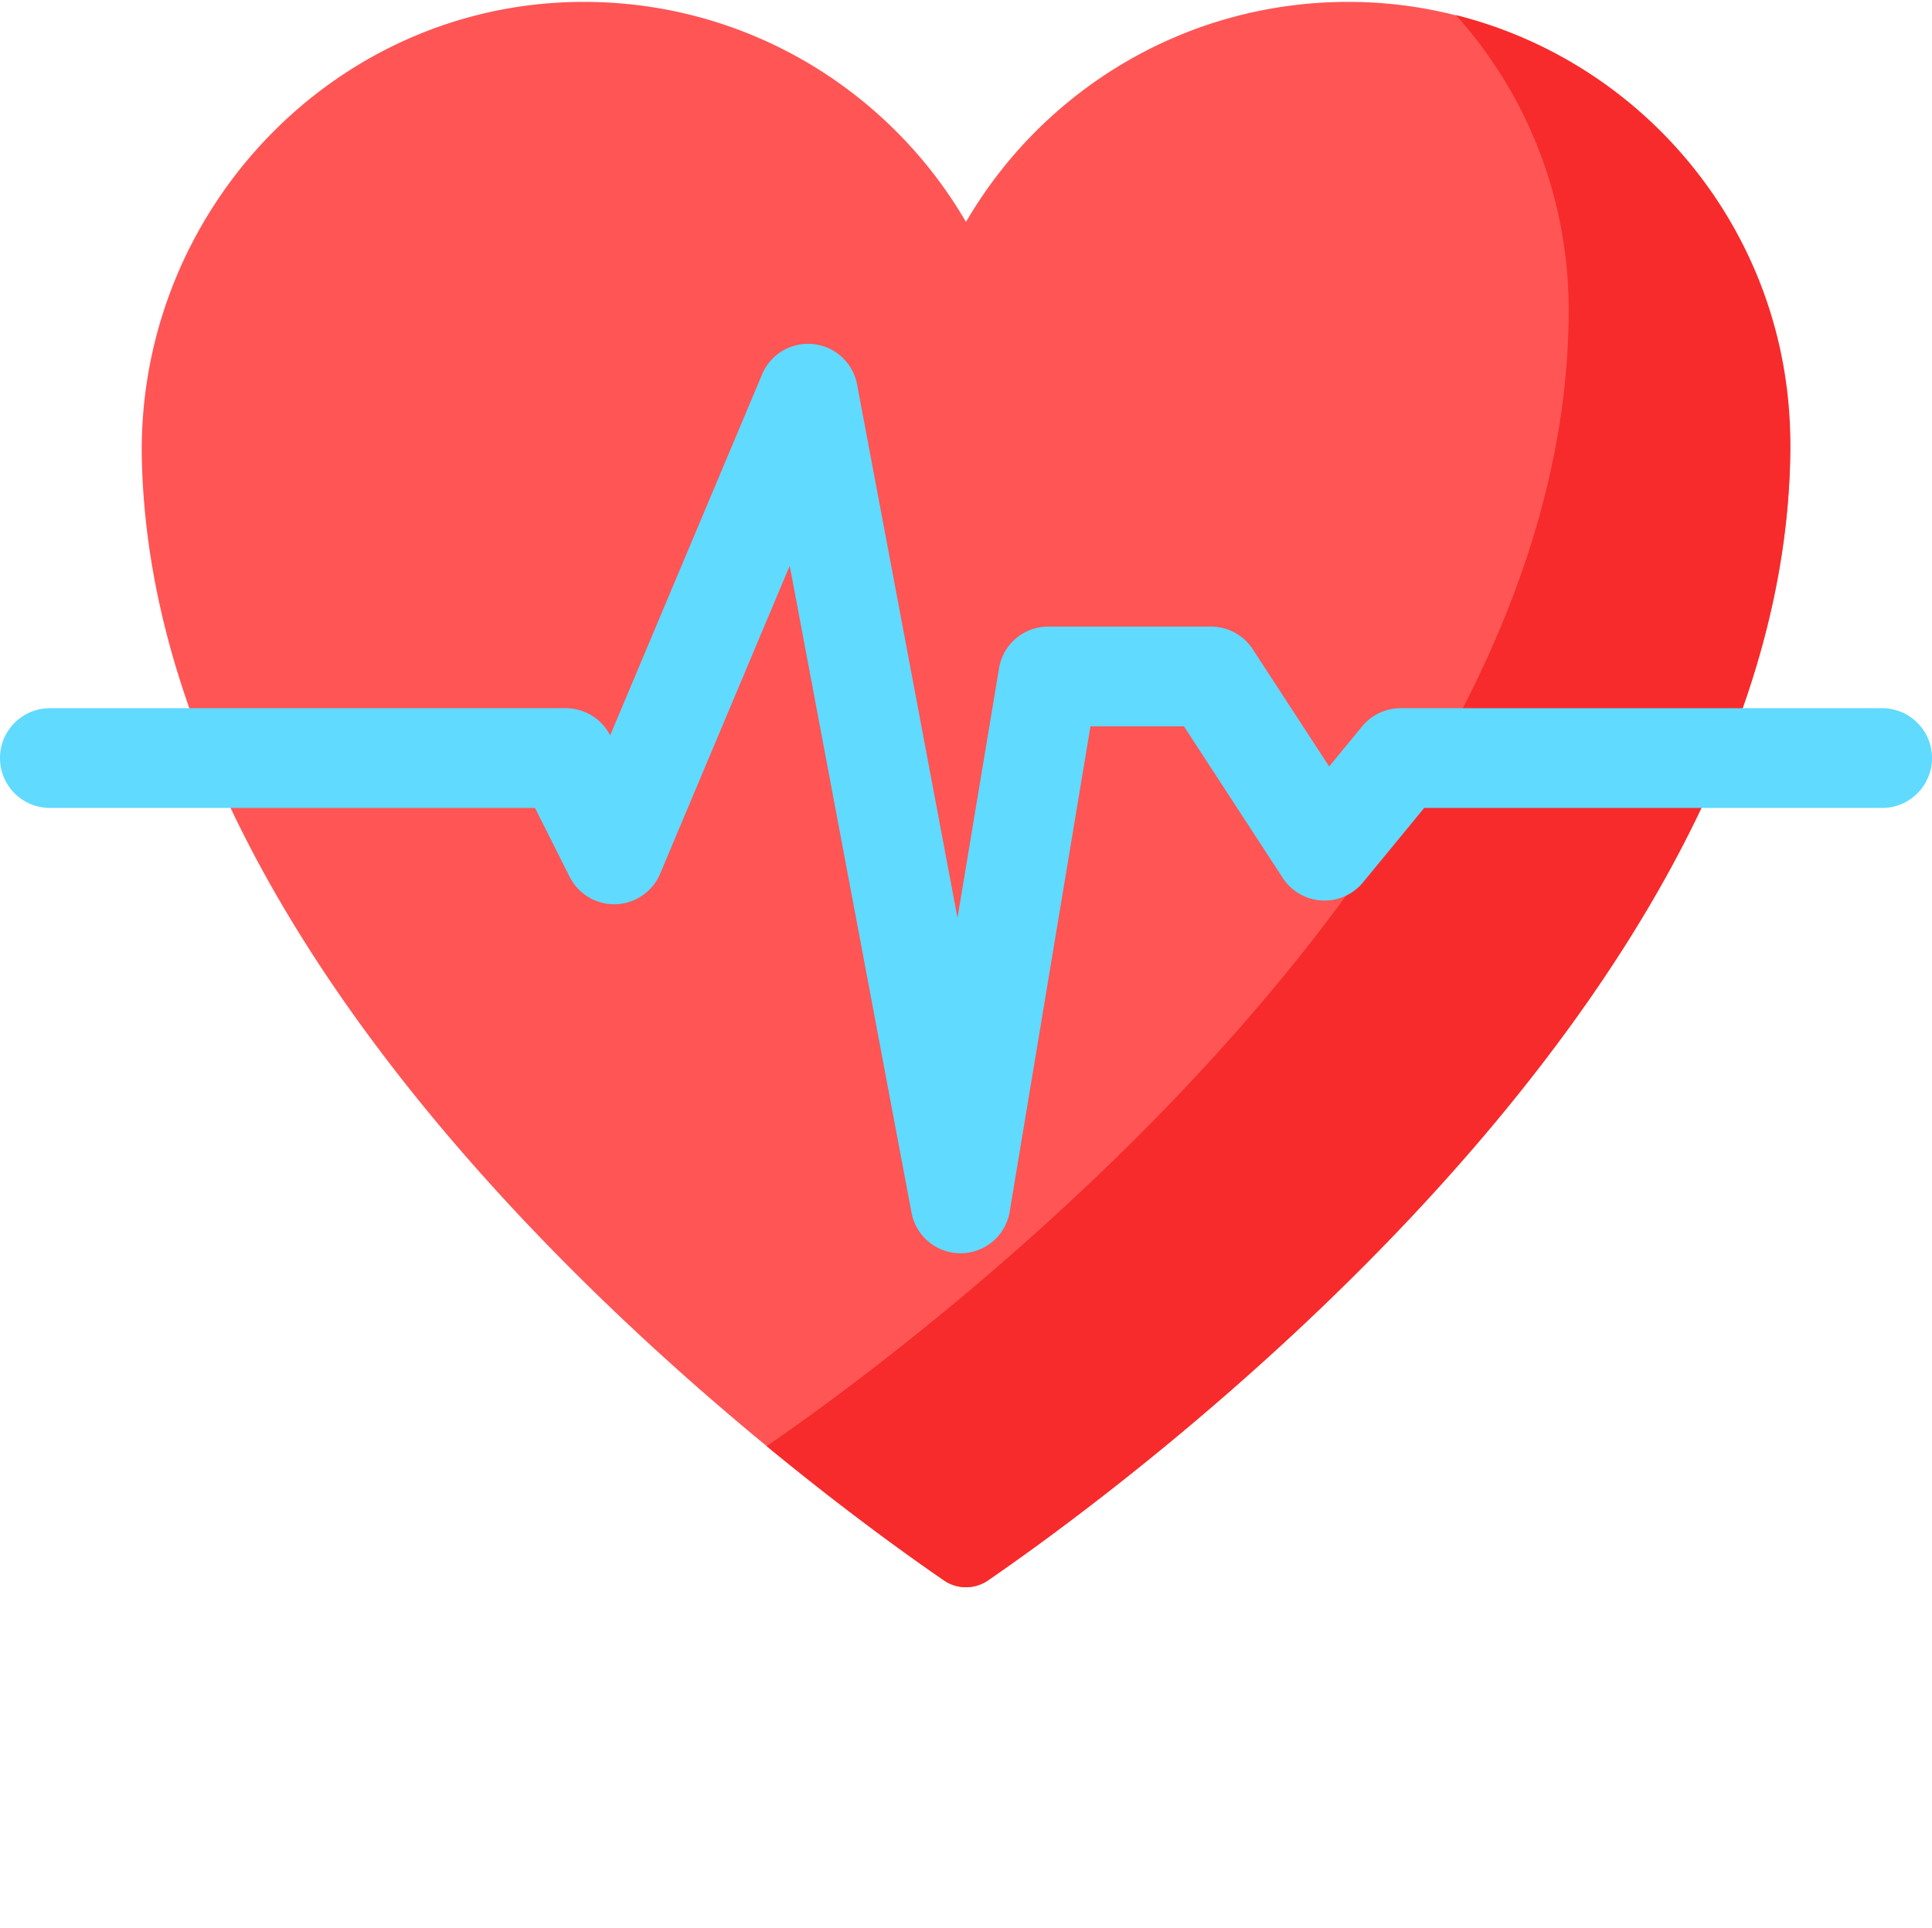 <svg viewBox="0 0 511.998 511" xmlns="http://www.w3.org/2000/svg"><g><path d="M474.395 122.031C475.937 56.637 424.004 1.22 358.594.508 314.8.03 276.492 23.605 255.996 58.824 235.496 23.605 197.191.027 153.398.508c-65.41.71-117.343 56.129-115.8 121.523 3.453 146.13 178.226 273.23 212.574 296.82a10.273 10.273 0 0 0 11.648 0c34.348-23.59 209.121-150.69 212.575-296.82zm0 0" fill="#ff5555"></path><path d="M474.453 117.66c0 147.942-177.898 277.332-212.629 301.184a10.298 10.298 0 0 1-11.664.011c-8.555-5.875-25.824-18.171-46.984-35.582C238.055 359.305 415.71 229.988 415.71 82.137c0-30.032-11.285-57.43-29.863-78.137 50.906 12.746 88.605 58.781 88.605 113.66zm0 0" fill="#f72b2b"></path><path d="M254.547 332.152a13.218 13.218 0 0 1-12.988-10.77L209.285 149.95l-34.34 81.61a13.211 13.211 0 0 1-11.73 8.082 13.207 13.207 0 0 1-12.254-7.27l-9.18-18.246H13.215C5.918 214.125 0 208.207 0 200.91c0-7.3 5.918-13.215 13.215-13.215h136.71c4.97 0 9.516 2.785 11.77 7.207l40.27-95.691a13.209 13.209 0 0 1 13.578-8.016c5.8.618 10.508 4.961 11.59 10.696l26.61 141.363 11.01-66.145a13.209 13.209 0 0 1 13.032-11.047h43.13c4.468 0 8.636 2.258 11.073 6l20.25 31.083 8.735-10.625a13.22 13.22 0 0 1 10.21-4.825h127.602c7.297 0 13.211 5.918 13.211 13.215s-5.914 13.215-13.21 13.215H377.43l-16.211 19.723a13.229 13.229 0 0 1-10.938 4.804 13.203 13.203 0 0 1-10.344-5.98l-26.18-40.18h-24.773l-21.402 128.613a13.212 13.212 0 0 1-12.895 11.043c-.046 0-.097.004-.14.004zm0 0" fill="#60daff"></path></g></svg>